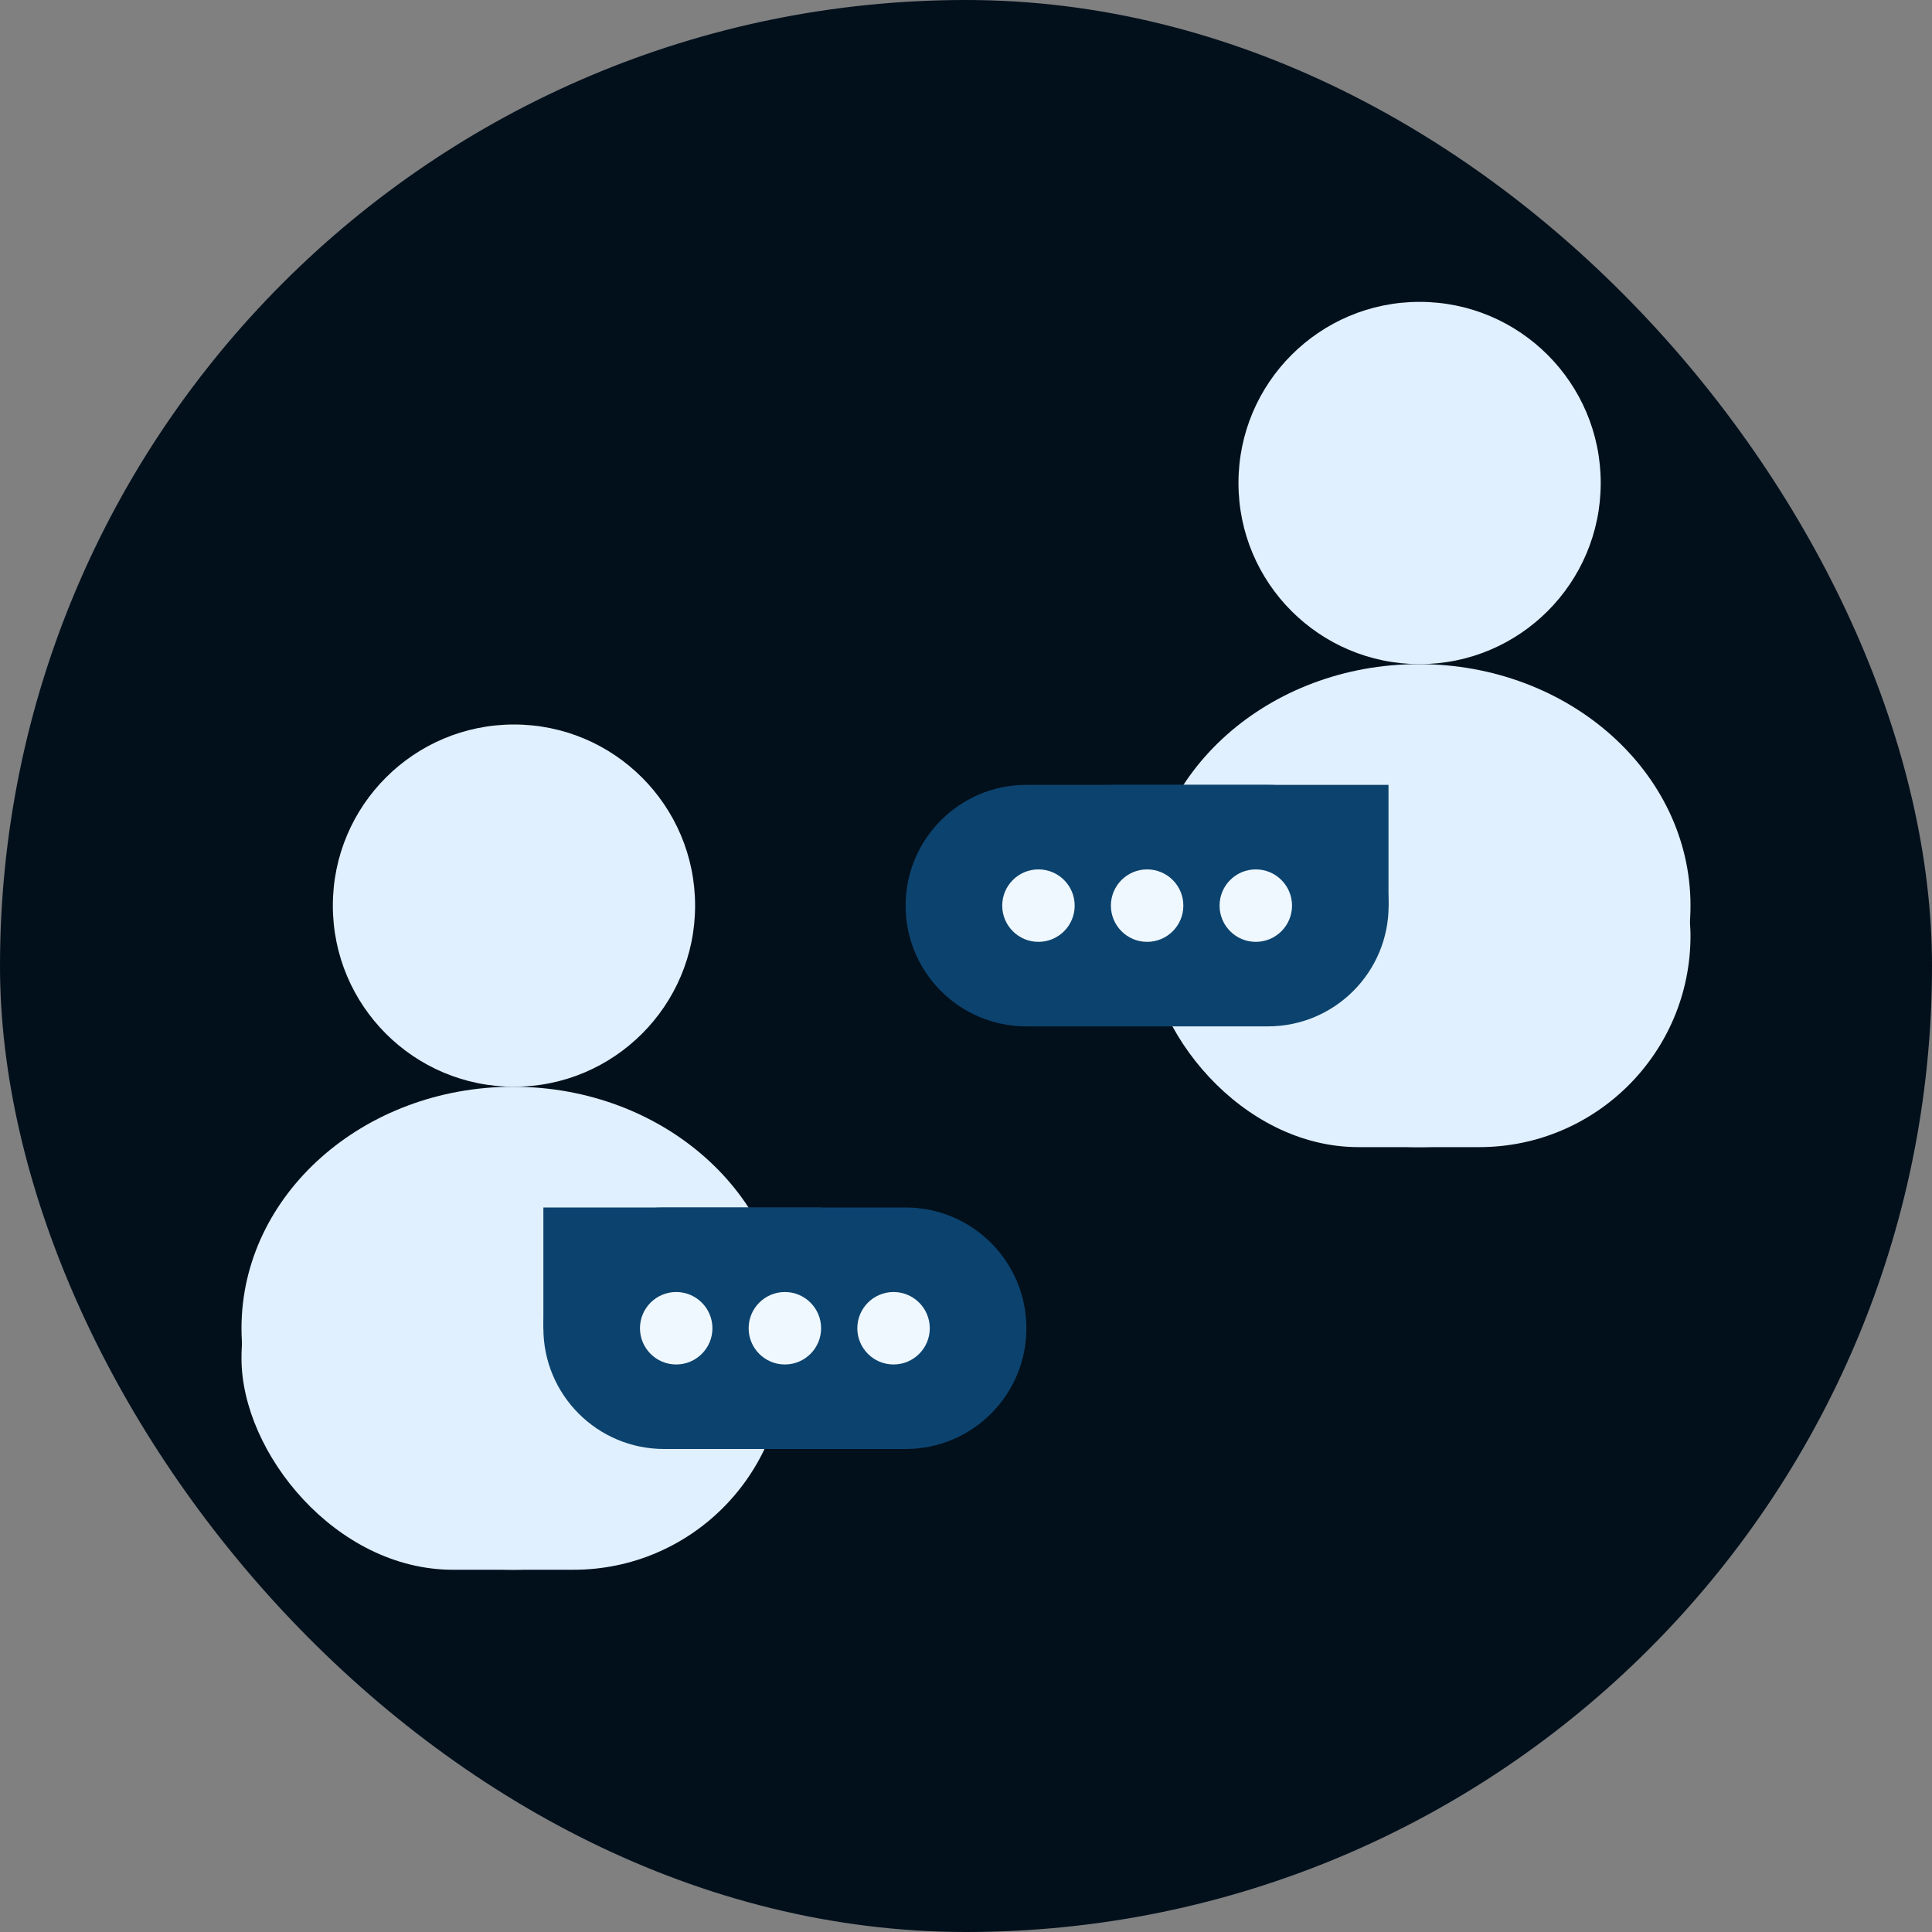 <svg width="32" height="32" viewBox="0 0 32 32" fill="none" xmlns="http://www.w3.org/2000/svg">
<rect x="0" y="0" width="32" height="32" fill="#808080" stroke="none"/>
<rect width="32" height="32" rx="20" fill="#02101C"/>
<circle cx="8.513" cy="15" r="3" fill="#E0F0FE"/>
<path d="M13 22C13 24.209 10.985 26 8.5 26C6.015 26 4 24.209 4 22C4 19.791 6.015 18 8.5 18C10.985 18 13 19.791 13 22Z" fill="#E0F0FE"/>
<rect x="4" y="19" width="9" height="7" rx="3.5" fill="#E0F0FE"/>
<circle cx="23.513" cy="8" r="3" fill="#E0F0FE"/>
<path d="M28 15C28 17.209 25.985 19 23.5 19C21.015 19 19 17.209 19 15C19 12.791 21.015 11 23.5 11C25.985 11 28 12.791 28 15Z" fill="#E0F0FE"/>
<rect x="19" y="12" width="9" height="7" rx="3.5" fill="#E0F0FE"/>
<path d="M9 22C9 20.895 9.896 20 11.001 20C12.403 20 13.597 20 14.999 20C16.104 20 17 20.895 17 22V22C17 23.105 16.105 24 15 24H11C9.895 24 9 23.105 9 22V22Z" fill="#0C436E"/>
<rect x="9" y="20" width="4.598" height="2" fill="#0C436E"/>
<circle cx="11.2" cy="22" r="0.6" fill="#F0F8FF"/>
<circle cx="14.8" cy="22" r="0.6" fill="#F0F8FF"/>
<circle cx="13" cy="22" r="0.6" fill="#F0F8FF"/>
<path d="M15 15C15 13.895 15.896 13 17 13C18.403 13 19.597 13 21 13C22.104 13 23 13.895 23 15V15C23 16.105 22.105 17 21 17H17C15.895 17 15 16.105 15 15V15Z" fill="#0C436E"/>
<rect x="18.4" y="13" width="4.598" height="2" fill="#0C436E"/>
<ellipse cx="17.2" cy="15" rx="0.6" ry="0.6" fill="#F0F8FF"/>
<ellipse cx="20.8" cy="15" rx="0.6" ry="0.6" fill="#F0F8FF"/>
<ellipse cx="19" cy="15" rx="0.6" ry="0.6" fill="#F0F8FF"/>
</svg>
